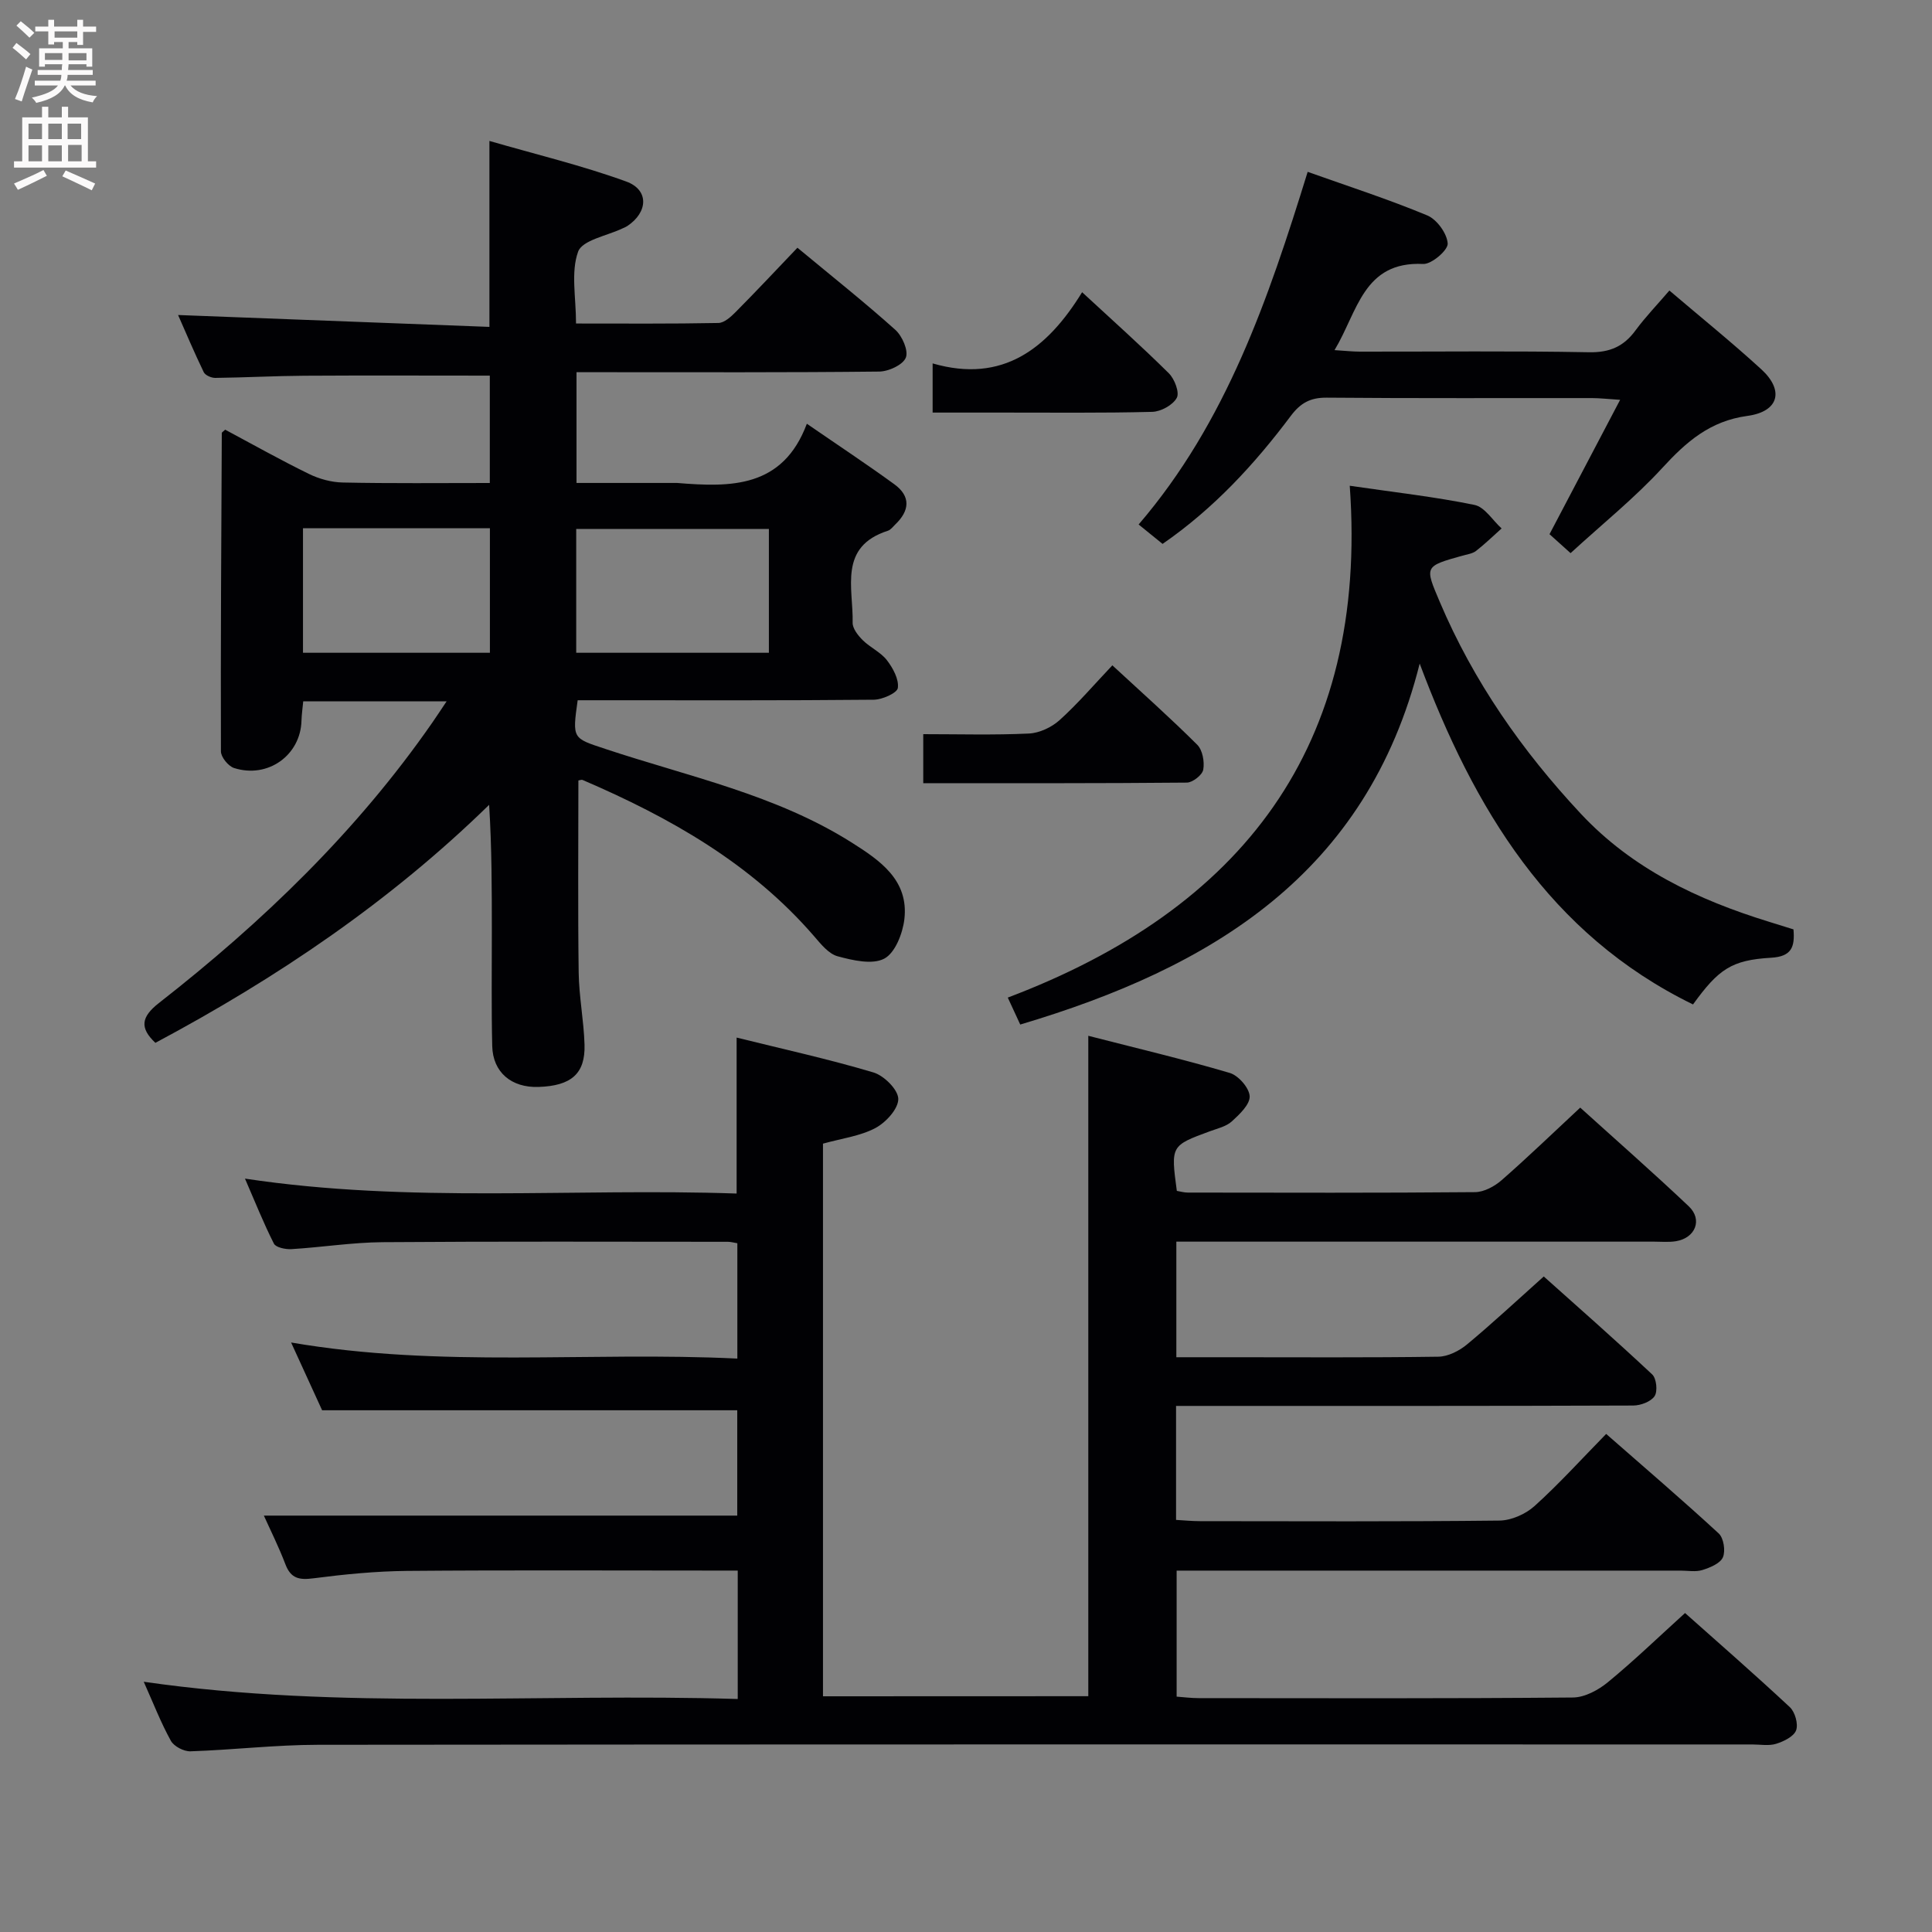 <svg enable-background="new 0 0 400 400" viewBox="0 0 400 400" xmlns="http://www.w3.org/2000/svg"><rect x="0" y="0" width="400" height="400" fill="#808080" stroke="none"/><g fill="#010104"><path d="m225.32 351.18c0-45.5 0-90.72 0-136.73 9.88 2.54 19.66 4.85 29.29 7.69 1.79.53 4.04 3.1 4.12 4.82.08 1.7-2.1 3.76-3.69 5.21-1.16 1.06-2.95 1.46-4.5 2.03-8.15 3-8.15 2.99-6.89 12.36.69.11 1.48.35 2.26.35 19.83.02 39.66.09 59.49-.09 1.86-.02 4.04-1.2 5.5-2.48 5.39-4.71 10.53-9.68 16.27-15.02 7.07 6.4 14.9 13.27 22.46 20.42 2.93 2.77 1.39 6.58-2.65 7.24-1.46.24-2.99.09-4.49.09-30.99 0-61.99 0-92.98 0-1.83 0-3.65 0-5.96 0v23.93h10.76c14.5 0 29 .1 43.49-.11 2.01-.03 4.33-1.21 5.93-2.54 5.25-4.36 10.25-9.03 15.89-14.07 6.81 6.09 14.74 13.06 22.45 20.28.89.83 1.16 3.49.5 4.49-.76 1.15-2.88 1.94-4.42 1.95-29.33.11-58.66.08-87.98.08-2.13 0-4.26 0-6.68 0v23.6c1.74.1 3.34.26 4.95.26 20.66.02 41.33.11 61.99-.12 2.47-.03 5.42-1.33 7.28-3.01 5.06-4.56 9.65-9.64 14.83-14.93 7.96 6.98 15.76 13.65 23.3 20.6 1.03.95 1.44 3.62.87 4.94-.56 1.28-2.66 2.14-4.26 2.64-1.37.43-2.97.12-4.47.12-32.66 0-65.32 0-97.98 0-1.99 0-3.97 0-6.39 0v26.09c1.4.1 2.98.31 4.57.31 25.83.02 51.66.1 77.48-.13 2.45-.02 5.26-1.54 7.24-3.17 5.38-4.42 10.41-9.28 15.97-14.32 6.64 5.91 14.28 12.57 21.69 19.48 1.08 1.01 1.78 3.49 1.31 4.79-.47 1.29-2.55 2.31-4.12 2.8-1.52.48-3.3.14-4.97.14-98.98 0-197.96-.04-296.95.07-8.8.01-17.59 1.06-26.39 1.35-1.37.05-3.42-1.02-4.06-2.17-2.08-3.76-3.64-7.8-5.62-12.23 41.1 5.93 81.95 2.31 122.98 3.57 0-9.13 0-17.54 0-26.59-1.92 0-3.7 0-5.47 0-21 0-41.99-.11-62.99.07-6.46.06-12.95.7-19.37 1.53-2.92.38-4.68.08-5.81-2.88-1.41-3.7-3.19-7.25-4.47-10.1h98.01c0-6.73 0-14.31 0-21.81-28.18 0-56.53 0-85.95 0-1.65-3.6-3.82-8.35-6.42-14.03 31.08 5.34 61.6 1.83 92.39 3.33 0-8.24 0-15.95 0-23.88-.71-.11-1.34-.3-1.96-.3-23.83-.01-47.66-.1-71.49.08-6.3.05-12.58 1.06-18.88 1.44-1.22.07-3.21-.34-3.62-1.14-2.14-4.22-3.89-8.63-5.99-13.46 34.26 5.17 68.02 1.92 101.79 3.09 0-10.99 0-21.37 0-32.29 9.47 2.35 19 4.44 28.33 7.22 2.19.65 5.12 3.57 5.14 5.48.02 2.05-2.57 4.88-4.74 6.03-3.15 1.67-6.93 2.14-10.85 3.23v114.42c18.23-.02 36.59-.02 54.93-.02z"/><path d="m165.1 51.29c7.31 6.06 13.96 11.34 20.27 17 1.43 1.28 2.76 4.33 2.17 5.76-.61 1.5-3.57 2.86-5.52 2.88-19 .21-38 .13-57 .13-1.8 0-3.59 0-5.66 0v22.93h20.32c.17 0 .33-.01.5 0 11.09.91 21.88 1.09 26.87-12.26 6.66 4.59 12.48 8.43 18.11 12.53 3.45 2.51 3.18 5.48.19 8.33-.48.46-.93 1.1-1.51 1.29-10.32 3.31-7.15 11.88-7.31 19.04-.03 1.21 1.12 2.66 2.1 3.63 1.52 1.51 3.69 2.46 4.98 4.12 1.26 1.63 2.52 3.94 2.28 5.76-.14 1.05-3.23 2.43-5 2.44-18.66.18-37.33.11-56 .11-1.8 0-3.59 0-5.29 0-1.13 8.05-1.06 7.82 5.74 10.08 17.28 5.74 35.35 9.48 51.01 19.39 5.8 3.67 11.84 7.75 10.89 15.87-.35 2.95-1.92 6.98-4.17 8.16-2.49 1.3-6.52.35-9.64-.49-1.86-.5-3.46-2.51-4.85-4.12-13.06-15.13-29.91-24.63-47.94-32.38-.25-.11-.62.06-.89.1 0 13.28-.12 26.54.06 39.79.07 4.97 1.06 9.92 1.21 14.89.18 6.03-2.74 8.54-9.52 8.77-5.61.19-9.46-3.02-9.59-8.47-.19-8-.07-16-.08-24-.01-8.47 0-16.94-.56-25.94-20.53 20.06-43.93 35.85-69.1 49.28-3.28-3.09-2.96-5.35.71-8.23 21.49-16.79 41-35.56 56.63-58.08.91-1.31 1.78-2.64 2.96-4.4-10.23 0-19.82 0-29.69 0-.13 1.4-.32 2.69-.36 3.98-.17 7.16-6.93 12.07-13.96 9.83-1.19-.38-2.71-2.25-2.72-3.43-.07-21.98.07-43.97.18-65.95 0-.1.2-.2.7-.67 5.66 3.02 11.42 6.27 17.34 9.16 2.14 1.05 4.68 1.74 7.05 1.78 9.99.21 19.99.1 30.4.1 0-7.59 0-14.95 0-22.23-12.86 0-25.61-.06-38.37.02-6.16.04-12.31.38-18.47.45-.82.01-2.08-.54-2.39-1.19-1.99-4.13-3.78-8.36-5.31-11.83 21.57.82 42.91 1.64 64.46 2.46 0-13.1 0-25.15 0-38.5 9.55 2.77 19.12 5.06 28.32 8.4 4.77 1.73 4.53 6.37.21 9.23-.27.18-.59.3-.89.44-3.24 1.57-8.41 2.44-9.28 4.86-1.53 4.24-.43 9.44-.43 14.87 9.94 0 19.71.08 29.47-.11 1.23-.02 2.62-1.3 3.61-2.3 4.22-4.25 8.31-8.62 12.76-13.28zm-45.8 83.86h39.89c0-8.86 0-17.26 0-25.64-13.49 0-26.58 0-39.89 0zm-56.57-25.78v25.78h38.7c0-8.83 0-17.21 0-25.78-12.98 0-25.56 0-38.7 0z"/><path d="m279.45 100.57c9.46 1.38 17.72 2.3 25.83 3.97 2.11.43 3.75 3.19 5.61 4.87-1.76 1.57-3.45 3.22-5.3 4.66-.74.57-1.84.7-2.79.97-7.96 2.23-7.84 2.2-4.7 9.6 6.98 16.44 17.02 30.8 29.16 43.8 10.69 11.45 24.26 17.85 38.92 22.38 1.72.53 3.43 1.07 5.14 1.6.31 3.63-.37 5.62-4.63 5.87-8.23.48-10.89 2.38-16.17 9.67-29.79-14.55-45.35-40.6-56.59-70.57-10.92 43.56-43.06 62.94-82.7 74.73-.7-1.5-1.43-3.08-2.58-5.58 48.36-18.29 74.69-51.84 70.8-105.97z"/><path d="m345.63 60.15c6.43 5.48 12.9 10.7 19.02 16.3 4.79 4.38 3.67 8.77-2.88 9.66-7.73 1.05-12.63 5.35-17.59 10.75-5.7 6.21-12.36 11.56-19.01 17.66-1.59-1.43-3-2.7-4.36-3.92 4.82-9.17 9.5-18.07 14.62-27.82-2.64-.17-4.22-.36-5.8-.36-18.31-.02-36.63.07-54.94-.09-3.39-.03-5.43 1.1-7.43 3.76-7.5 10-15.9 19.15-26.56 26.52-1.55-1.26-3.06-2.48-4.96-4.02 18.18-21.18 26.86-46.72 35-73.01 8.32 2.96 16.68 5.66 24.76 9.02 1.99.83 4.1 3.74 4.23 5.82.08 1.37-3.33 4.31-5.07 4.23-12.42-.59-13.55 9.86-18.36 17.84 2.14.13 3.69.31 5.23.31 15.82.02 31.64-.17 47.45.13 4.32.08 7.21-1.2 9.67-4.57 2.06-2.79 4.5-5.31 6.98-8.21z"/><path d="m230.3 137.75c6.21 5.74 12.05 10.93 17.57 16.44 1.11 1.1 1.54 3.52 1.25 5.16-.19 1.1-2.19 2.66-3.39 2.68-18.09.17-36.17.12-54.58.12 0-3.45 0-6.51 0-10.15 7.35 0 14.62.21 21.87-.13 2.18-.1 4.71-1.29 6.36-2.78 3.8-3.43 7.15-7.36 10.92-11.34z"/><path d="m224.04 60.5c6.39 5.91 12.32 11.2 17.96 16.79 1.18 1.17 2.25 3.97 1.64 5.08-.81 1.49-3.28 2.85-5.08 2.9-10.46.27-20.94.14-31.41.15-4.6 0-9.19 0-14.06 0 0-2.86 0-5.93 0-10.18 14.56 4.22 23.81-3.13 30.95-14.74z"/></g><path d="m2.6 9.9.8-1c.9.7 1.9 1.4 2.9 2.3l-.9 1.1c-1.1-1-2-1.8-2.8-2.4zm.5 10.6c.9-2.1 1.6-4.3 2.3-6.7.4.2.8.4 1.3.6-.7 2.1-1.5 4.3-2.2 6.6zm.3-15.2.9-.9c1 .8 2 1.6 2.8 2.4l-1 1c-.9-.9-1.8-1.7-2.7-2.5zm12.6-1.2h1.2v1.4h2.7v1.1h-2.7v2.7h-1.2v-.6h-1.8v1.3h4.9v3.8h-1.2v-.5h-3.7c0 .4-.1.9-.1 1.2h5.1v1h-5.2c0 .5-.1.9-.2 1.2h6v1h-5.2c1.1 1.3 2.9 2 5.5 2.2-.4.4-.7.8-.9 1.3-2.9-.5-4.8-1.6-5.7-3.5h-.1c-.8 1.7-2.7 2.9-5.9 3.6-.2-.4-.6-.8-.9-1.1 2.8-.6 4.6-1.4 5.4-2.5h-4.8v-1h5.3c.1-.3.2-.7.2-1.2h-4.9v-1h5c0-.4 0-.8.1-1.2h-3.6v.5h-1.2v-3.8h4.9v-1.3h-1.8v.5h-1.2v-2.7h-2.7v-1h2.7v-1.4h1.2v1.4h4.8zm-6.7 8.3h3.6c0-.4 0-.9 0-1.4h-3.6zm1.9-4.6h4.8v-1.3h-4.7v1.3zm6.7 3.2h-3.7v1.5h3.7z" fill="#fbfafa"/><path d="m8.7 22.1h1.3v2.2h2.8v-2.2h1.3v2.2h4.1v9.1h1.7v1.3h-17v-1.3h1.7v-9.1h4.1zm.3 13.1.7 1.2c-1.8.9-3.8 1.9-6 2.9-.2-.4-.5-.8-.8-1.3 2.3-1 4.4-1.9 6.1-2.8zm-3.1-6.4h2.8v-3.2h-2.8zm0 4.6h2.8v-3.3h-2.8zm4.1-4.6h2.8v-3.2h-2.8zm0 4.6h2.8v-3.3h-2.8zm3.6 1.9c2.1.9 4.1 1.8 6.1 2.7l-.7 1.4c-2.2-1.1-4.2-2-6.1-2.9zm3.2-9.7h-2.8v3.2h2.8zm-2.7 7.8h2.8v-3.4h-2.8z" fill="#fbfafa"/></svg>